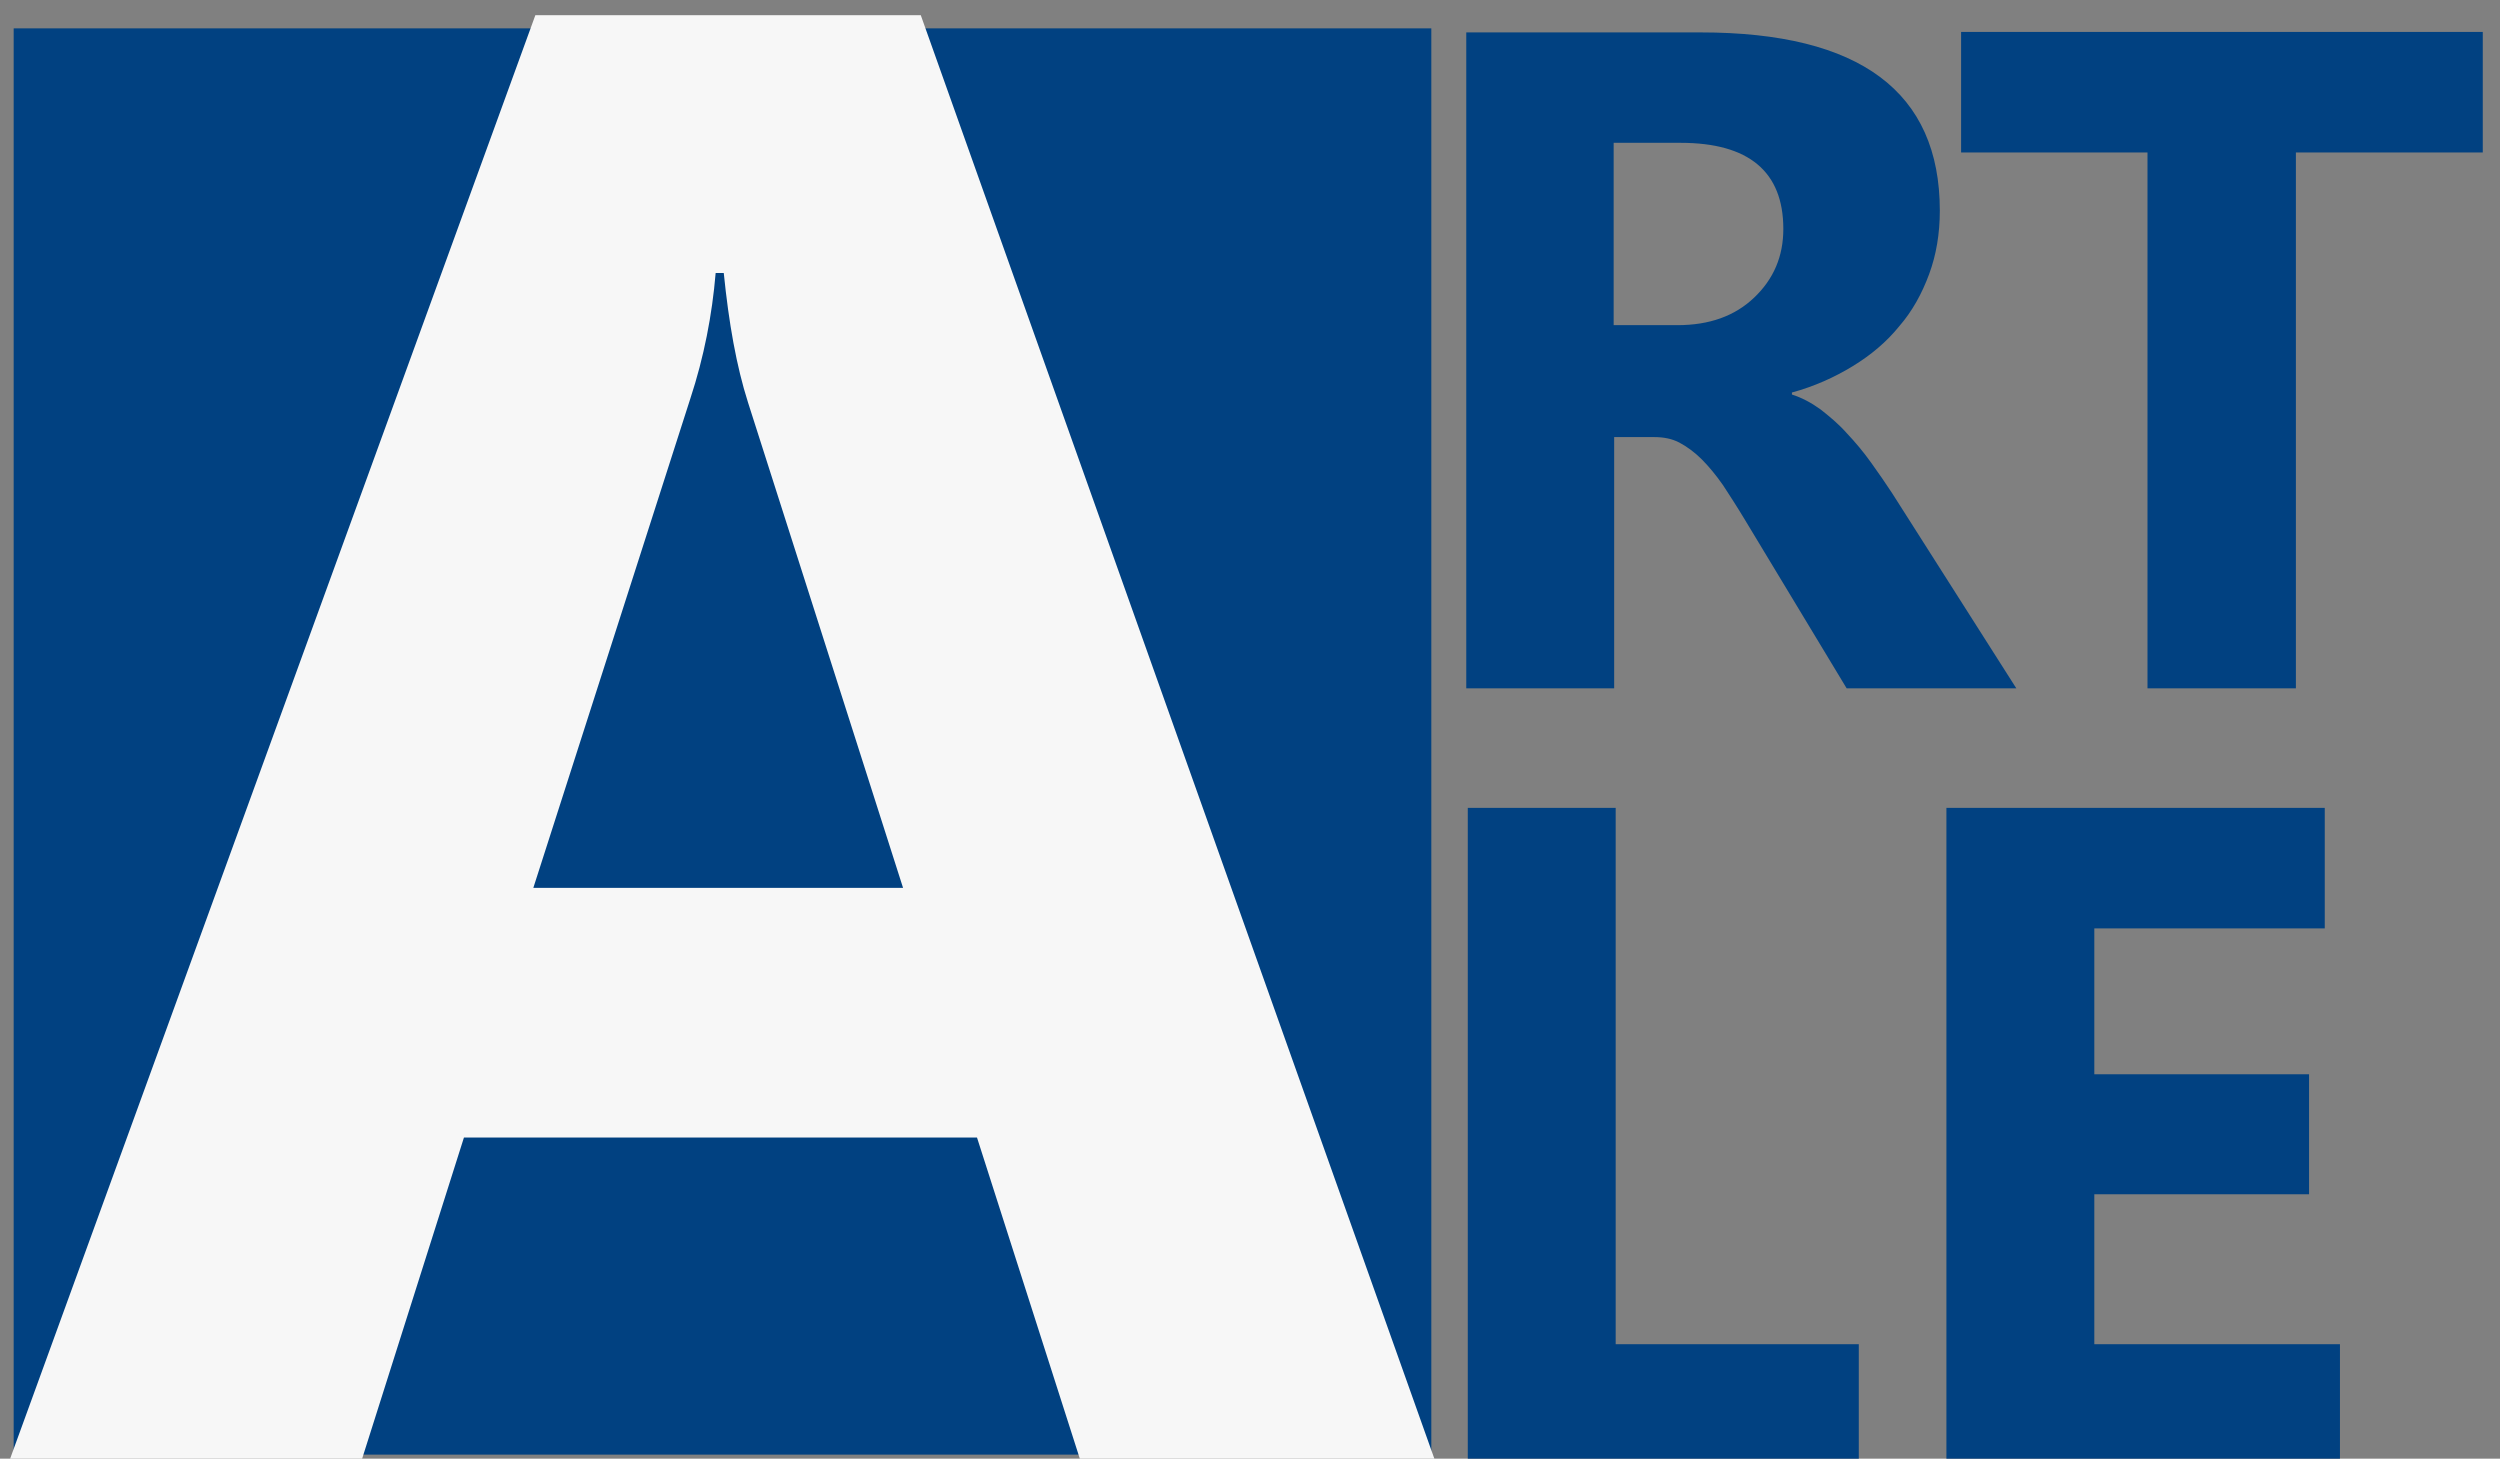 <?xml version="1.0" encoding="utf-8"?>
<!-- Generator: Adobe Illustrator 21.0.0, SVG Export Plug-In . SVG Version: 6.00 Build 0)  -->
<svg version="1.1" id="Layer_1" xmlns="http://www.w3.org/2000/svg" xmlns:xlink="http://www.w3.org/1999/xlink" x="0px" y="0px"
	 viewBox="0 0 493.6 288" style="enable-background:new 0 0 493.6 288;" xml:space="preserve">
<rect x="0" y="0" width="493.6" height="288" fill="#808080" stroke="none"/>
<style type="text/css">
	.st0{enable-background:new    ;}
	.st1{fill:#014181;}
	.st2{fill:#F7F7F7;}
</style>
<g id="Group_124" transform="translate(-231 -1478)">
	<g id="Group_123">
		<g class="st0">
			<path class="st1" d="M629.1,1613.9h-33.5l-20.1-33.3c-1.5-2.5-3-4.8-4.3-6.8c-1.4-2-2.8-3.7-4.2-5.1c-1.4-1.4-2.9-2.5-4.4-3.3
				c-1.5-0.8-3.2-1.1-5-1.1h-7.9v49.6h-29.2v-129.5h46.3c31.4,0,47.2,11.7,47.2,35.2c0,4.5-0.7,8.7-2.1,12.5
				c-1.4,3.8-3.3,7.3-5.9,10.3c-2.5,3.1-5.6,5.7-9.2,7.9c-3.6,2.2-7.6,4-12,5.2v0.4c1.9,0.6,3.8,1.6,5.6,2.9
				c1.8,1.4,3.6,2.9,5.2,4.7c1.7,1.8,3.3,3.7,4.8,5.8c1.5,2.1,2.9,4.1,4.2,6.1L629.1,1613.9z M549.6,1506.2v36h12.6
				c6.3,0,11.3-1.8,15.1-5.4c3.9-3.7,5.8-8.2,5.8-13.6c0-11.3-6.8-17-20.3-17H549.6z"/>
			<path class="st1" d="M721.2,1508.1h-36.9v105.8H655v-105.8h-36.8v-23.8h103V1508.1z"/>
		</g>
		<g class="st0">
			<path class="st1" d="M597.9,1767h-77.1v-129.5h29.2v105.9h48V1767z"/>
			<path class="st1" d="M693,1767h-77.7v-129.5H690v23.8h-45.5v28.8h42.4v23.7h-42.4v29.6H693V1767z"/>
		</g>
		<g id="Rectangle_32">
			<rect x="233.7" y="1483.6" class="st1" width="279.9" height="281.6"/>
		</g>
		<g class="st0">
			<path class="st2" d="M514.2,1766h-70l-20.3-63.4H322.6l-20.1,63.4H233l103.7-285h76.1L514.2,1766z M409.3,1653.3l-30.6-95.8
				c-2.3-7.2-3.8-15.7-4.8-25.6h-1.6c-0.7,8.3-2.3,16.6-5,24.8l-31,96.6H409.3z"/>
		</g>
	</g>
</g>
</svg>
